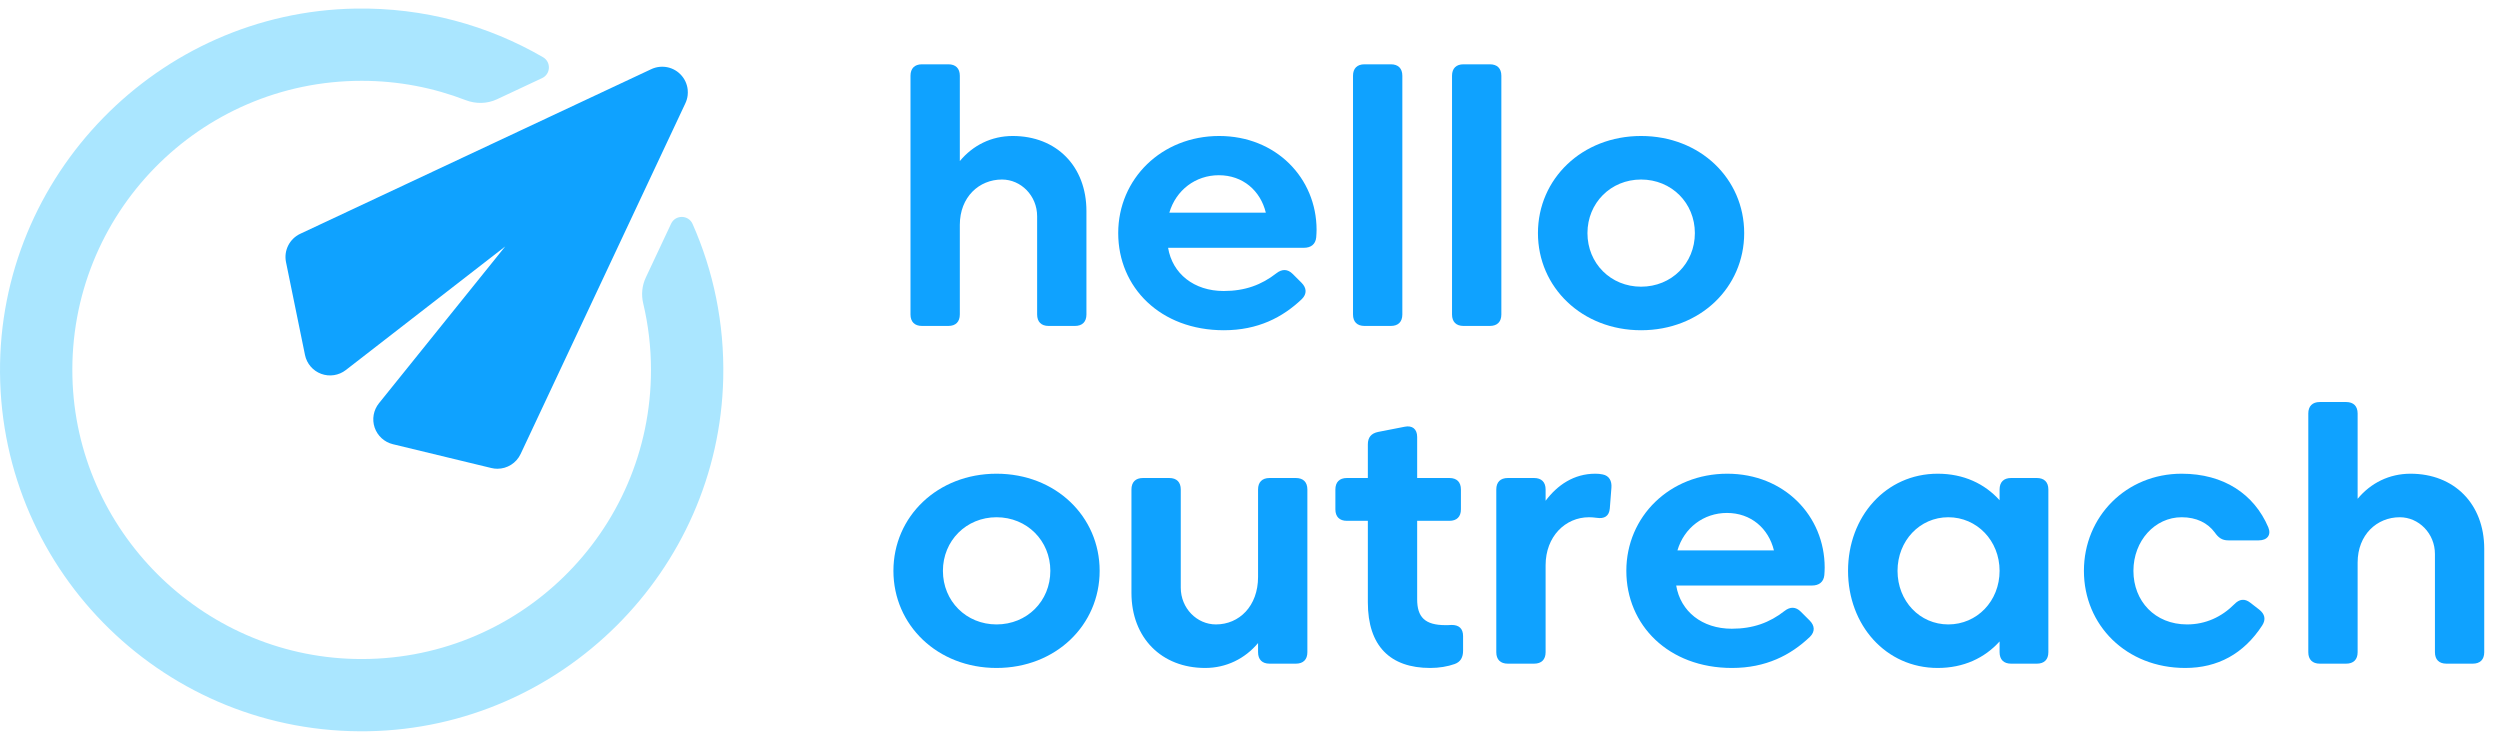 <?xml version="1.0" encoding="UTF-8"?>
<svg width="157px" height="46px" viewBox="0 0 157 46" version="1.1" xmlns="http://www.w3.org/2000/svg" xmlns:xlink="http://www.w3.org/1999/xlink">
    <defs></defs>
    <g id="Homepage" stroke="none" stroke-width="1" fill="none" fill-rule="evenodd">
        <g id="HOD-Homepage-1_1" transform="translate(-120, -17)">
            <g id="HEADER" transform="translate(120, 17)">
                <g id="logo">
                    <path d="M42.734,4.671 C42.466,4.398 42.121,4.239 41.765,4.2 C41.657,4.187 41.548,4.186 41.438,4.197 C41.247,4.214 41.057,4.266 40.879,4.353 L18.854,14.683 C18.182,14.999 17.812,15.733 17.961,16.461 L19.153,22.291 C19.264,22.836 19.649,23.285 20.171,23.478 C20.692,23.67 21.277,23.58 21.716,23.24 L31.727,15.478 L23.798,25.325 C23.453,25.754 23.351,26.33 23.528,26.851 C23.706,27.372 24.138,27.766 24.673,27.896 L30.859,29.392 C30.986,29.423 31.112,29.437 31.238,29.437 C31.85,29.437 32.424,29.087 32.694,28.512 L43.032,6.506 C43.113,6.34 43.164,6.164 43.185,5.986 C43.198,5.87 43.199,5.754 43.188,5.641 L43.188,5.64 L43.188,5.639 C43.153,5.285 43,4.942 42.734,4.671" id="Fill-1" fill="#0FA2FF"></path>
                    <path d="M40.557,17.428 C40.32,17.933 40.263,18.502 40.392,19.045 C40.711,20.389 40.882,21.79 40.882,23.231 C40.882,33.404 32.509,41.622 22.275,41.382 C12.636,41.155 4.774,33.3 4.548,23.669 C4.307,13.441 12.532,5.075 22.712,5.075 C25.016,5.075 27.217,5.507 29.244,6.289 C29.883,6.536 30.593,6.524 31.213,6.233 L34.045,4.905 C34.587,4.651 34.619,3.893 34.102,3.593 C30.651,1.59 26.624,0.469 22.33,0.539 C9.933,0.743 -0.096,11.022 0.001,23.411 C0.099,36.009 10.47,46.163 23.156,45.921 C35.265,45.691 45.146,35.852 45.419,23.754 C45.497,20.3 44.801,17.016 43.494,14.064 C43.237,13.483 42.414,13.474 42.145,14.048 L40.557,17.428 Z" id="Fill-3" fill="#AAE6FF"></path>
                    <path d="M68.228,13.255 L68.228,19.748 C68.228,20.21 67.97,20.469 67.507,20.469 L65.852,20.469 C65.39,20.469 65.132,20.21 65.132,19.748 L65.132,13.581 C65.132,12.287 64.117,11.274 62.924,11.274 C61.493,11.274 60.277,12.366 60.277,14.122 L60.277,19.748 C60.277,20.21 60.017,20.469 59.556,20.469 L57.9,20.469 C57.439,20.469 57.179,20.21 57.179,19.748 L57.179,4.758 C57.179,4.297 57.439,4.038 57.9,4.038 L59.556,4.038 C60.017,4.038 60.277,4.297 60.277,4.758 L60.277,10.115 C61.099,9.125 62.259,8.54 63.6,8.54 C66.336,8.54 68.228,10.43 68.228,13.255" id="Fill-6" fill="#0FA2FF"></path>
                    <path d="M73.434,13.356 L79.494,13.356 C79.156,11.972 78.052,11.004 76.543,11.004 C75.079,11.004 73.851,11.938 73.434,13.356 M76.847,18.275 C78.187,18.275 79.223,17.891 80.158,17.16 C80.519,16.879 80.868,16.89 81.183,17.205 L81.735,17.756 C82.062,18.083 82.084,18.455 81.757,18.781 C80.541,19.94 78.987,20.739 76.858,20.739 C72.871,20.739 70.224,18.05 70.224,14.639 C70.224,11.229 72.951,8.54 76.565,8.54 C80.135,8.54 82.681,11.184 82.681,14.437 C82.681,14.583 82.67,14.752 82.658,14.909 C82.613,15.349 82.321,15.562 81.881,15.562 L73.356,15.562 C73.626,17.183 74.978,18.275 76.847,18.275" id="Fill-8" fill="#0FA2FF"></path>
                    <path d="M85.69,4.038 L87.346,4.038 C87.808,4.038 88.067,4.296 88.067,4.758 L88.067,19.749 C88.067,20.21 87.808,20.469 87.346,20.469 L85.69,20.469 C85.228,20.469 84.969,20.21 84.969,19.749 L84.969,4.758 C84.969,4.296 85.228,4.038 85.69,4.038" id="Fill-10" fill="#0FA2FF"></path>
                    <path d="M91.908,4.038 L93.564,4.038 C94.026,4.038 94.285,4.296 94.285,4.758 L94.285,19.749 C94.285,20.21 94.026,20.469 93.564,20.469 L91.908,20.469 C91.446,20.469 91.187,20.21 91.187,19.749 L91.187,4.758 C91.187,4.296 91.446,4.038 91.908,4.038" id="Fill-12" fill="#0FA2FF"></path>
                    <path d="M103.059,18.004 C104.973,18.004 106.438,16.541 106.438,14.639 C106.438,12.748 104.973,11.274 103.059,11.274 C101.155,11.274 99.692,12.748 99.692,14.639 C99.692,16.541 101.155,18.004 103.059,18.004 M103.059,8.54 C106.776,8.54 109.535,11.229 109.535,14.639 C109.535,18.049 106.776,20.739 103.059,20.739 C99.353,20.739 96.583,18.049 96.583,14.639 C96.583,11.229 99.353,8.54 103.059,8.54" id="Fill-14" fill="#0FA2FF"></path>
                    <path d="M62.582,39.214 C64.497,39.214 65.961,37.75 65.961,35.849 C65.961,33.958 64.497,32.483 62.582,32.483 C60.679,32.483 59.215,33.958 59.215,35.849 C59.215,37.75 60.679,39.214 62.582,39.214 M62.582,29.749 C66.299,29.749 69.058,32.438 69.058,35.849 C69.058,39.259 66.299,41.948 62.582,41.948 C58.877,41.948 56.107,39.259 56.107,35.849 C56.107,32.438 58.877,29.749 62.582,29.749" id="Fill-16" fill="#0FA2FF"></path>
                    <path d="M71.055,37.233 L71.055,30.739 C71.055,30.277 71.314,30.019 71.776,30.019 L73.431,30.019 C73.893,30.019 74.152,30.277 74.152,30.739 L74.152,36.907 C74.152,38.2 75.165,39.214 76.36,39.214 C77.823,39.214 79.006,38.065 79.006,36.231 L79.006,30.739 C79.006,30.277 79.265,30.019 79.727,30.019 L81.382,30.019 C81.844,30.019 82.103,30.277 82.103,30.739 L82.103,40.958 C82.103,41.42 81.844,41.678 81.382,41.678 L79.727,41.678 C79.265,41.678 79.006,41.42 79.006,40.958 L79.006,40.384 C78.184,41.363 77.012,41.948 75.684,41.948 C72.947,41.948 71.055,40.058 71.055,37.233" id="Fill-18" fill="#0FA2FF"></path>
                    <path d="M90.778,39.259 C90.89,39.259 91.014,39.259 91.138,39.247 C91.622,39.236 91.881,39.472 91.881,39.945 L91.881,40.868 C91.881,41.261 91.735,41.566 91.352,41.701 C90.913,41.858 90.372,41.948 89.82,41.948 C87.298,41.948 85.901,40.564 85.901,37.829 L85.901,32.708 L84.583,32.708 C84.121,32.708 83.862,32.45 83.862,31.988 L83.862,30.739 C83.862,30.277 84.121,30.019 84.583,30.019 L85.901,30.019 L85.901,27.903 C85.901,27.465 86.115,27.216 86.543,27.126 L88.21,26.8 C88.694,26.699 88.998,26.946 88.998,27.441 L88.998,30.019 L91.025,30.019 C91.487,30.019 91.746,30.277 91.746,30.739 L91.746,31.988 C91.746,32.45 91.487,32.708 91.025,32.708 L88.998,32.708 L88.998,37.638 C88.998,38.752 89.482,39.259 90.778,39.259" id="Fill-20" fill="#0FA2FF"></path>
                    <path d="M97.064,35.499 L97.064,40.958 C97.064,41.42 96.806,41.678 96.343,41.678 L94.688,41.678 C94.226,41.678 93.967,41.42 93.967,40.958 L93.967,30.739 C93.967,30.278 94.226,30.019 94.688,30.019 L96.343,30.019 C96.806,30.019 97.064,30.278 97.064,30.739 L97.064,31.448 C97.808,30.458 98.843,29.749 100.184,29.749 C100.341,29.749 100.499,29.76 100.646,29.794 C101.062,29.872 101.232,30.211 101.197,30.627 L101.096,31.932 C101.051,32.416 100.758,32.596 100.263,32.518 C100.094,32.495 99.936,32.483 99.79,32.483 C98.303,32.483 97.064,33.688 97.064,35.499" id="Fill-22" fill="#0FA2FF"></path>
                    <path d="M105.343,34.566 L111.403,34.566 C111.065,33.182 109.961,32.213 108.452,32.213 C106.988,32.213 105.76,33.147 105.343,34.566 M108.756,39.484 C110.096,39.484 111.132,39.101 112.067,38.37 C112.427,38.088 112.777,38.099 113.092,38.415 L113.644,38.966 C113.971,39.292 113.993,39.664 113.667,39.99 C112.45,41.149 110.896,41.948 108.767,41.948 C104.78,41.948 102.134,39.259 102.134,35.849 C102.134,32.438 104.859,29.749 108.474,29.749 C112.045,29.749 114.59,32.393 114.59,35.646 C114.59,35.792 114.579,35.961 114.568,36.118 C114.523,36.558 114.229,36.771 113.79,36.771 L105.265,36.771 C105.534,38.392 106.886,39.484 108.756,39.484" id="Fill-24" fill="#0FA2FF"></path>
                    <path d="M122.353,39.214 C124.155,39.214 125.574,37.75 125.574,35.849 C125.574,33.958 124.155,32.483 122.353,32.483 C120.562,32.483 119.165,33.958 119.165,35.849 C119.165,37.75 120.562,39.214 122.353,39.214 M121.688,29.749 C123.321,29.749 124.639,30.379 125.574,31.414 L125.574,30.739 C125.574,30.278 125.832,30.019 126.295,30.019 L127.916,30.019 C128.378,30.019 128.637,30.278 128.637,30.739 L128.637,40.958 C128.637,41.419 128.378,41.678 127.916,41.678 L126.295,41.678 C125.832,41.678 125.574,41.419 125.574,40.958 L125.574,40.283 C124.639,41.318 123.321,41.948 121.688,41.948 C118.433,41.948 116.057,39.259 116.057,35.849 C116.057,32.438 118.433,29.749 121.688,29.749" id="Fill-26" fill="#0FA2FF"></path>
                    <path d="M142.065,39.281 C140.905,41.059 139.271,41.948 137.233,41.948 C133.528,41.948 130.87,39.259 130.87,35.849 C130.87,32.438 133.528,29.749 137.008,29.749 C139.655,29.749 141.558,31.032 142.448,33.113 C142.65,33.598 142.38,33.935 141.851,33.935 L139.936,33.935 C139.542,33.935 139.316,33.767 139.08,33.429 C138.641,32.843 137.943,32.483 137.008,32.483 C135.33,32.483 133.979,33.958 133.979,35.849 C133.979,37.75 135.33,39.214 137.346,39.214 C138.517,39.214 139.52,38.74 140.308,37.953 C140.634,37.615 140.961,37.57 141.322,37.852 L141.874,38.279 C142.233,38.56 142.313,38.899 142.065,39.281" id="Fill-28" fill="#0FA2FF"></path>
                    <path d="M156.01,34.464 L156.01,40.958 C156.01,41.42 155.752,41.678 155.289,41.678 L153.634,41.678 C153.172,41.678 152.914,41.42 152.914,40.958 L152.914,34.79 C152.914,33.497 151.899,32.483 150.706,32.483 C149.275,32.483 148.059,33.575 148.059,35.331 L148.059,40.958 C148.059,41.42 147.799,41.678 147.338,41.678 L145.682,41.678 C145.221,41.678 144.961,41.42 144.961,40.958 L144.961,25.967 C144.961,25.506 145.221,25.247 145.682,25.247 L147.338,25.247 C147.799,25.247 148.059,25.506 148.059,25.967 L148.059,31.325 C148.881,30.334 150.041,29.749 151.382,29.749 C154.118,29.749 156.01,31.639 156.01,34.464" id="Fill-30" fill="#0FA2FF"></path>
                </g>
            </g>
        </g>
    </g>
</svg>